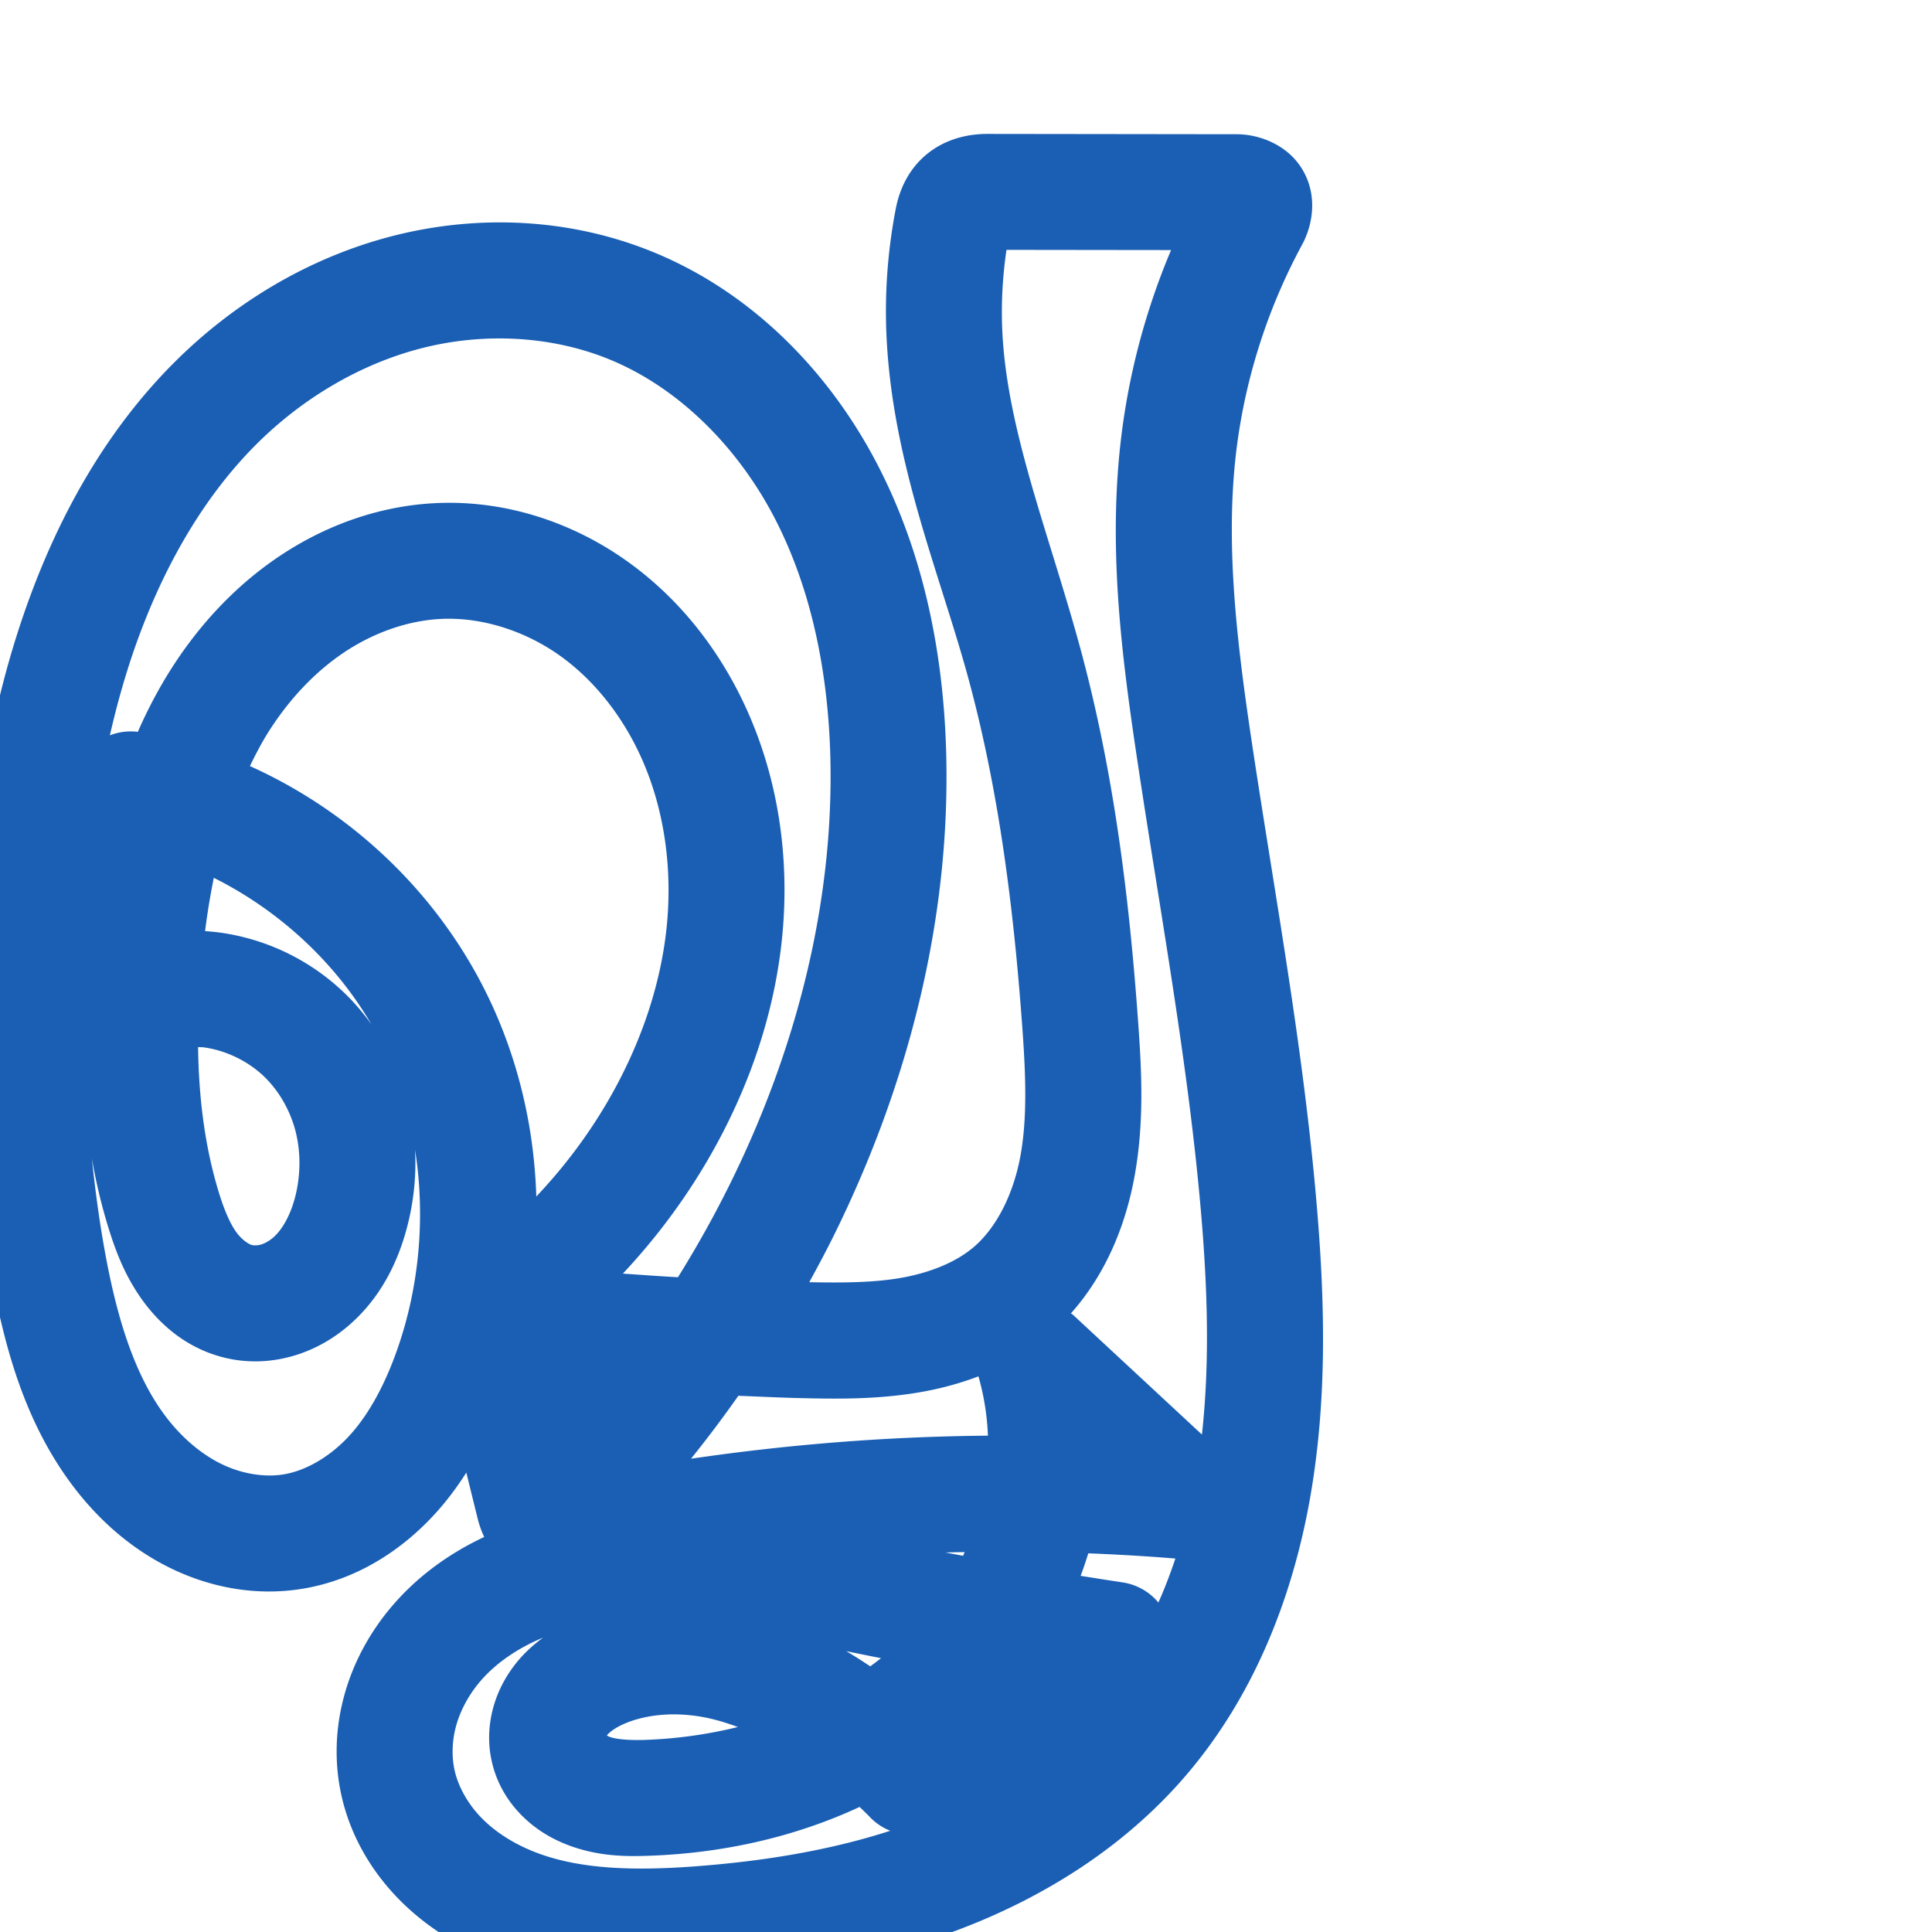 <svg:svg xmlns:cc="http://creativecommons.org/ns#" xmlns:dc="http://purl.org/dc/elements/1.1/" xmlns:inkscape="http://www.inkscape.org/namespaces/inkscape" xmlns:rdf="http://www.w3.org/1999/02/22-rdf-syntax-ns#" xmlns:sodipodi="http://sodipodi.sourceforge.net/DTD/sodipodi-0.dtd" xmlns:svg="http://www.w3.org/2000/svg" xml:space="preserve" width="1000" height="1000" version="1.1" style="clip-rule:evenodd;fill-rule:evenodd;image-rendering:optimizeQuality;shape-rendering:geometricPrecision;text-rendering:geometricPrecision" viewBox="0 0 1000 1000" id="svg10" sodipodi:docname="ഖൃ.svg" inkscape:version="1.0.2 (e86c870879, 2021-01-15)"><sodipodi:namedview pagecolor="#ffffff" bordercolor="#666666" borderopacity="1" objecttolerance="10" gridtolerance="10" guidetolerance="10" inkscape:pageopacity="0" inkscape:pageshadow="2" inkscape:window-width="1920" inkscape:window-height="1007" id="namedview12" showgrid="false" inkscape:zoom="0.84890884" inkscape:cx="470.53675" inkscape:cy="528.63283" inkscape:window-x="1920" inkscape:window-y="0" inkscape:window-maximized="1" inkscape:current-layer="svg10" showguides="true" inkscape:guide-bbox="true" inkscape:document-rotation="0" inkscape:pagecheckerboard="0"><sodipodi:guide position="0,1000" orientation="0,1" id="guide16" inkscape:label="" inkscape:locked="true" inkscape:color="rgb(0,0,255)" /><sodipodi:guide position="1763.312,2036.169" orientation="1000,0" id="guide18" /><sodipodi:guide position="0,200" orientation="0,1" id="guide20" inkscape:label="base" inkscape:locked="true" inkscape:color="rgb(0,0,255)" /><inkscape:grid type="xygrid" id="grid24" originx="-473.376" originy="-489.692" /><sodipodi:guide position="0,0" orientation="0,1" id="guide34" inkscape:label="bottom" inkscape:locked="true" inkscape:color="rgb(0,0,255)" /><sodipodi:guide position="225.051,1693.319" orientation="0,1" id="guide44" inkscape:label="" inkscape:locked="false" inkscape:color="rgb(0,0,255)" /><sodipodi:guide position="0,900" orientation="0,1" id="guide46" inkscape:label="" inkscape:locked="true" inkscape:color="rgb(0,0,255)" /><sodipodi:guide position="658.451,562.878" orientation="-1,0" id="guide841" inkscape:label="width" inkscape:locked="false" inkscape:color="rgb(0,0,255)" /></sodipodi:namedview>
 <svg:defs id="defs4"><inkscape:path-effect effect="fillet_chamfer" id="path-effect858" is_visible="true" lpeversion="1" satellites_param="F,0,0,1,0,0,0,1 @ F,0,0,1,0,0,0,1 @ F,0,0,1,0,0,0,1 @ F,0,0,1,0,14.74,0,1 @ F,0,0,1,0,14.74,0,1 @ F,0,0,1,0,0,0,1 @ F,0,0,1,0,0,0,1 @ F,0,0,1,0,0,0,1 @ F,0,0,1,0,0,0,1 @ F,0,0,1,0,0,0,1 @ F,0,0,1,0,0,0,1 @ F,0,0,1,0,0,0,1 @ F,0,0,1,0,0,0,1 @ F,0,0,1,0,0,0,1 @ F,0,0,1,0,0,0,1 @ F,0,0,1,0,0,0,1 @ F,0,0,1,0,0,0,1 @ F,0,0,1,0,0,0,1 @ F,0,0,1,0,0,0,1 @ F,0,0,1,0,0,0,1 @ F,0,0,1,0,0,0,1 @ F,0,0,1,0,0,0,1 @ F,0,0,1,0,0,0,1 @ F,0,0,1,0,0,0,1 @ F,0,0,1,0,0,0,1 @ F,0,0,1,0,0,0,1 @ F,0,0,1,0,0,0,1 @ F,0,0,1,0,0,0,1 @ F,0,0,1,0,0,0,1 @ F,0,0,1,0,0,0,1 @ F,0,0,1,0,0,0,1 @ F,0,0,1,0,0,0,1 @ F,0,0,1,0,0,0,1 @ F,0,0,1,0,0,0,1 @ F,0,0,1,0,0,0,1 @ F,0,0,1,0,0,0,1 @ F,0,0,1,0,0,0,1 @ F,0,0,1,0,0,0,1 @ F,0,0,1,0,0,0,1 @ F,0,0,1,0,0,0,1 @ F,0,0,1,0,0,0,1 @ F,0,0,1,0,0,0,1 @ F,0,0,1,0,0,0,1 @ F,0,0,1,0,0,0,1 @ F,0,0,1,0,0,0,1 @ F,0,0,1,0,0,0,1 @ F,0,0,1,0,0,0,1 @ F,0,0,1,0,0,0,1 @ F,0,0,1,0,14.74,0,1 @ F,0,0,1,0,21.396,0,1 @ F,0,0,1,0,0,0,1 @ F,0,0,1,0,0,0,1 @ F,0,0,1,0,0,0,1 @ F,0,0,1,0,0,0,1 @ F,0,0,1,0,0,0,1 @ F,0,0,1,0,0,0,1 @ F,0,0,1,0,0,0,1 @ F,0,0,1,0,0,0,1 @ F,0,0,1,0,0,0,1 @ F,0,0,1,0,0,0,1 @ F,0,0,1,0,0,0,1 @ F,0,0,1,0,0,0,1 @ F,0,0,1,0,0,0,1 @ F,0,0,1,0,0,0,1 @ F,0,0,1,0,0,0,1 @ F,0,0,1,0,0,0,1 @ F,0,0,1,0,0,0,1 @ F,0,0,1,0,0,0,1 @ F,0,0,1,0,0,0,1 @ F,0,0,1,0,0,0,1 @ F,0,0,1,0,0,0,1 @ F,0,0,1,0,0,0,1 @ F,0,0,1,0,0,0,1 @ F,0,0,1,0,0,0,1 @ F,0,0,1,0,0,0,1 @ F,0,0,1,0,0,0,1 @ F,0,0,1,0,0.06,0,1" unit="px" method="auto" mode="F" radius="0" chamfer_steps="1" flexible="false" use_knot_distance="true" apply_no_radius="true" apply_with_radius="true" only_selected="true" hide_knots="false" /><inkscape:path-effect effect="spiro" id="path-effect855" is_visible="true" lpeversion="1" /><inkscape:path-effect effect="spiro" id="path-effect854" is_visible="true" lpeversion="1" />
  <svg:style type="text/css" id="style2">
   
    .fil0 {fill:#EF7F1A;fill-rule:nonzero}
   
  </svg:style>
 <inkscape:path-effect effect="spiro" id="path-effect1214" is_visible="true" lpeversion="1" /><inkscape:path-effect effect="spiro" id="path-effect1195" is_visible="true" lpeversion="1" /><inkscape:path-effect effect="spiro" id="path-effect992" is_visible="true" lpeversion="1" /><inkscape:path-effect effect="spiro" id="path-effect287" is_visible="true" lpeversion="1" /><inkscape:path-effect effect="fillet_chamfer" id="path-effect845" is_visible="true" lpeversion="1" satellites_param="F,0,0,1,0,0,0,1 @ F,0,0,1,0,0,0,1 @ F,0,0,1,0,0,0,1 @ F,0,0,1,0,0,0,1 @ F,0,0,1,0,0,0,1 @ F,0,0,1,0,0,0,1 @ F,0,0,1,0,0,0,1 @ F,0,0,1,0,0,0,1 @ F,0,0,1,0,0,0,1 @ F,0,0,1,0,0,0,1 @ F,0,0,1,0,0,0,1 @ F,0,0,1,0,0,0,1 @ F,0,0,1,0,0,0,1 @ F,0,0,1,0,0,0,1 @ F,0,0,1,0,0,0,1 @ F,0,0,1,0,0,0,1 @ F,0,0,1,0,0,0,1 @ F,0,0,1,0,0,0,1 @ F,0,0,1,0,0,0,1 @ F,0,0,1,0,0,0,1 @ F,0,0,1,0,0,0,1 @ F,0,0,1,0,0,0,1 @ F,0,0,1,0,0,0,1 @ F,0,0,1,0,0,0,1 @ F,0,0,1,0,0,0,1 @ F,0,0,1,0,0,0,1 @ F,0,0,1,0,0,0,1 @ F,0,0,1,0,0,0,1 @ F,0,0,1,0,0,0,1 @ F,0,0,1,0,0,0,1 @ F,0,0,1,0,0,0,1 @ F,0,0,1,0,0,0,1 @ F,0,0,1,0,0,0,1 @ F,0,0,1,0,20.812,0,1 @ F,0,0,1,0,22.511,0,1 @ F,0,0,1,0,0,0,1 @ F,0,0,1,0,0,0,1 @ F,0,0,1,0,0,0,1 @ F,0,0,1,0,0,0,1 @ F,0,0,1,0,0,0,1 @ F,0,0,1,0,0,0,1 @ F,0,0,1,0,0,0,1 @ F,0,1,1,0,22.511,0,1 @ F,0,1,1,0,22.511,0,1 @ F,0,0,1,0,0,0,1 @ F,0,0,1,0,0,0,1 @ F,0,0,1,0,0,0,1 @ F,0,0,1,0,0,0,1 @ F,0,0,1,0,0,0,1 @ F,0,0,1,0,0,0,1 @ F,0,0,1,0,0,0,1 @ F,0,0,1,0,0,0,1 @ F,0,0,1,0,0,0,1 @ F,0,0,1,0,0,0,1" unit="px" method="auto" mode="F" radius="0" chamfer_steps="1" flexible="false" use_knot_distance="true" apply_no_radius="true" apply_with_radius="true" only_selected="true" hide_knots="false" /></svg:defs>
 
<svg:g id="use1029-8"><svg:path style="color:#000000;fill:#1a5fb4;fill-rule:nonzero;stroke-linecap:round;stroke-linejoin:round;-inkscape-stroke:none" d="m 511.125,69.316 c -23.841,-0.03 -42.679,13.978 -47.459,38.656 -4.255,21.967 -5.868,44.421 -4.773,66.787 3.178,64.946 27.405,121.835 42.055,175.354 15.972,58.348 23.707,119.61 28.209,181.766 1.769,24.428 2.644,47.012 -1.068,66.875 -3.637,19.458 -12.362,36.935 -24.465,47.045 -9.281,7.753 -22.728,13.141 -37.801,15.715 -14.029,2.396 -29.904,2.485 -46.949,2.145 4.608,-8.378 9.097,-16.821 13.318,-25.402 37.403,-76.035 59.637,-160.893 57.59,-247.105 -1.204,-50.697 -10.949,-102.898 -35.307,-150.111 -24.507,-47.502 -64.018,-88.88 -115.533,-110.225 -42.833,-17.748 -90.401,-20.032 -134.496,-8.977 -43.97,11.024 -83.484,34.843 -114.809,66.324 -33.932,34.102 -57.398,75.926 -73.477,118.959 -27.326,73.134 -34.205,150.76 -32.75,225.736 0.846,43.613 4.493,87.667 12.9,131.342 6.79,35.276 17.28,73.94 42.9,106.855 12.884,16.552 29.42,31.145 49.621,40.883 20.351,9.81 43.785,14.283 67.482,10.441 28.561,-4.63 52.34,-20.364 69.82,-39.908 5.77,-6.452 10.773,-13.265 15.236,-20.262 l 5.834,23.686 c 0.832,3.38 1.987,6.598 3.416,9.635 -18.646,8.773 -35.952,21.243 -49.695,38.188 -10.252,12.64 -18.222,27.408 -22.705,43.721 -4.497,16.362 -5.353,33.857 -1.668,51.072 4.669,21.812 16.057,40.719 30.875,55.498 14.716,14.678 32.33,24.904 50.51,31.605 36.169,13.333 72.883,12.715 105.705,10.285 44.311,-3.28 89.613,-10.79 133.057,-27.305 43.565,-16.56 85.019,-42.352 116.74,-79.174 35.607,-41.332 55.496,-92.471 64.572,-143.582 0.007,-0.038 0.017,-0.091 0.023,-0.129 9.026,-50.934 7.712,-101.749 3.623,-150.572 -6.908,-82.492 -22.001,-162.639 -33.836,-241.756 -7.617,-50.921 -13.492,-100.53 -8.197,-147.508 4.296,-38.121 16.083,-75.533 34.377,-109.285 5.143,-9.489 8.302,-24.606 0.441,-38.311 -7.861,-13.704 -23.202,-18.785 -34.205,-18.799 z m 9.828,60.012 85.191,0.107 c -13.414,31.755 -22.275,65.404 -26.143,99.717 -6.352,56.362 0.712,111.176 8.48,163.105 12.055,80.586 26.819,159.463 33.387,237.887 3.208,38.305 4.258,76.075 0.246,112.373 l -66.902,-62.131 a 30.003,30.003 0 0 0 -0.938,-0.549 c 18.163,-20.374 28.212,-45.561 32.791,-70.059 5.448,-29.146 3.764,-56.936 1.932,-82.234 -4.652,-64.235 -12.694,-129.396 -30.18,-193.273 -16.024,-58.537 -37.498,-111.35 -39.998,-162.443 -0.694,-14.176 0.074,-28.437 2.133,-42.5 z m -264.965,45.869 c 20.713,-0.321 41.35,3.325 59.986,11.047 35.919,14.883 66.292,45.698 85.178,82.305 19.035,36.895 27.604,80.109 28.646,124.027 1.779,74.92 -17.704,150.605 -51.445,219.195 -8.305,16.884 -17.493,33.336 -27.436,49.32 -9.511,-0.515 -19.009,-1.23 -28.512,-1.873 16.784,-17.937 31.63,-37.687 44.012,-58.965 19.454,-33.43 33.213,-70.863 37.895,-110.344 4.693,-39.574 0.066,-80.727 -15.93,-118.385 -13.268,-31.238 -34.352,-59.786 -62.918,-80.416 -28.724,-20.744 -64.196,-32.622 -100.838,-30.646 -28.982,1.562 -56.289,11.652 -79.512,27.096 -23.136,15.386 -41.837,35.724 -56.193,58.154 -6.846,10.696 -12.614,21.779 -17.58,33.084 A 30.003,30.003 0 0 0 56.875,380.605 c 4.083,-17.902 9.129,-35.461 15.49,-52.484 13.818,-36.983 33.487,-71.189 59.805,-97.639 24.143,-24.264 54.556,-42.345 86.865,-50.445 12.069,-3.026 24.525,-4.647 36.953,-4.84 z m -20.078,145.139 c 18.901,0.805 38.385,7.829 54.426,19.414 18.49,13.354 33.398,33.046 42.822,55.232 11.428,26.905 15.138,57.78 11.57,87.863 -3.578,30.176 -14.343,60.033 -30.17,87.23 -10.329,17.75 -22.82,34.285 -36.969,49.244 -1.04,-33.779 -8.451,-67.392 -22.684,-98.607 -25.203,-55.275 -70.716,-99.512 -125.539,-124.188 3.065,-6.381 6.339,-12.606 10.09,-18.467 10.447,-16.322 23.71,-30.449 38.885,-40.541 15.088,-10.034 32.555,-16.226 49.516,-17.141 2.665,-0.144 5.353,-0.156 8.053,-0.041 z M 110.668,454.361 c 33.665,16.815 62.761,43.578 81.557,75.832 -4.056,-5.661 -8.573,-11.03 -13.652,-15.949 -17.698,-17.137 -40.405,-28.191 -64.811,-31.551 -2.536,-0.349 -5.079,-0.562 -7.621,-0.742 1.179,-9.351 2.7,-18.55 4.527,-27.59 z m -8.139,87.607 c 1.014,0.08 2.051,0.026 3.051,0.164 11.472,1.579 22.935,7.159 31.254,15.215 7.619,7.378 13.404,17.492 16.146,28.225 2.755,10.784 2.662,22.81 -0.23,34.049 -2.396,9.31 -6.653,16.767 -11.135,20.742 -2.2,1.952 -4.616,3.246 -6.547,3.812 -1.846,0.542 -3.732,0.5 -4.709,0.25 -1.526,-0.39 -5.181,-2.633 -8.141,-6.779 -3.196,-4.477 -6.163,-11.386 -8.881,-20.213 -7.317,-23.763 -10.482,-49.245 -10.809,-75.465 z m 112.293,53.164 c 5.449,34.498 2.317,70.827 -9.41,103.934 -6.015,16.982 -13.885,32.097 -23.998,43.404 -9.892,11.06 -22.729,18.739 -34.699,20.68 -9.904,1.605 -21.516,-0.288 -31.828,-5.26 -10.463,-5.044 -20.303,-13.379 -28.328,-23.689 -16.197,-20.809 -25.252,-49.764 -31.33,-81.342 -3.369,-17.504 -5.803,-35.268 -7.668,-53.166 2.075,11.85 4.825,23.67 8.436,35.396 3.522,11.44 8.264,24.636 17.389,37.418 9.361,13.112 23.107,25.193 42.127,30.051 12.483,3.188 24.975,2.559 36.459,-0.812 11.399,-3.347 21.268,-9.229 29.461,-16.496 16.305,-14.463 24.895,-33.077 29.424,-50.676 3.299,-12.821 4.675,-26.135 3.967,-39.441 z m 291.611,117.262 c 2.865,9.94 4.49,20.287 4.92,30.701 -51.425,0.427 -102.801,4.472 -153.691,11.934 8.522,-10.591 16.69,-21.458 24.508,-32.576 10.305,0.395 20.605,0.925 30.914,1.174 19.344,0.467 40.496,0.845 62.838,-2.971 10.092,-1.723 20.398,-4.404 30.512,-8.262 z m -7.121,90.967 c -0.292,0.629 -0.524,1.279 -0.826,1.904 -3.034,-0.558 -6.066,-1.126 -9.098,-1.695 3.307,-0.097 6.616,-0.143 9.924,-0.209 z m 63.977,0.637 c 15.045,0.603 30.078,1.458 45.082,2.701 -2.6,7.768 -5.498,15.382 -8.785,22.762 a 30.003,30.003 0 0 0 -18.127,-10.359 c -7.386,-1.096 -14.758,-2.286 -22.133,-3.449 1.441,-3.83 2.762,-7.715 3.963,-11.654 z m -282.23,43.658 c -5.121,3.786 -10.081,8.216 -14.471,13.867 -5.125,6.598 -9.294,14.417 -11.586,23.453 -2.313,9.116 -2.597,19.002 0.094,29.006 2.969,11.038 8.943,20.009 16.25,26.953 7.215,6.857 15.348,11.377 23.395,14.344 15.929,5.872 30.493,5.648 41.943,5.229 36.868,-1.352 74.092,-9.344 108.25,-25.252 1.91,1.879 3.871,3.706 5.701,5.66 a 30.003,30.003 0 0 0 10.172,6.686 c -32.05,10.355 -66.44,15.857 -101.594,18.459 -29.833,2.208 -57.743,1.653 -80.523,-6.744 -11.295,-4.164 -21.365,-10.285 -28.891,-17.791 -7.424,-7.404 -12.668,-16.669 -14.574,-25.574 -1.509,-7.048 -1.227,-15.05 0.852,-22.613 2.093,-7.613 6.071,-15.195 11.449,-21.826 8.184,-10.091 20.026,-18.277 33.533,-23.855 z m 156.971,6.986 c 5.989,1.226 11.981,2.443 17.979,3.625 -1.812,1.472 -3.699,2.836 -5.572,4.229 -4.057,-2.736 -8.196,-5.352 -12.406,-7.854 z m -85.086,32.824 c 3.449,0.177 6.935,0.575 10.416,1.191 6.133,1.086 12.344,2.941 18.562,5.244 -15.418,3.791 -31.367,6.057 -47.436,6.646 -9.108,0.334 -15.619,-0.323 -18.992,-1.566 -0.795,-0.293 -0.923,-0.482 -1.395,-0.762 1.314,-1.63 4.693,-4.261 10.029,-6.42 8.458,-3.422 18.466,-4.866 28.814,-4.334 z" id="path16013" /></svg:g></svg:svg>